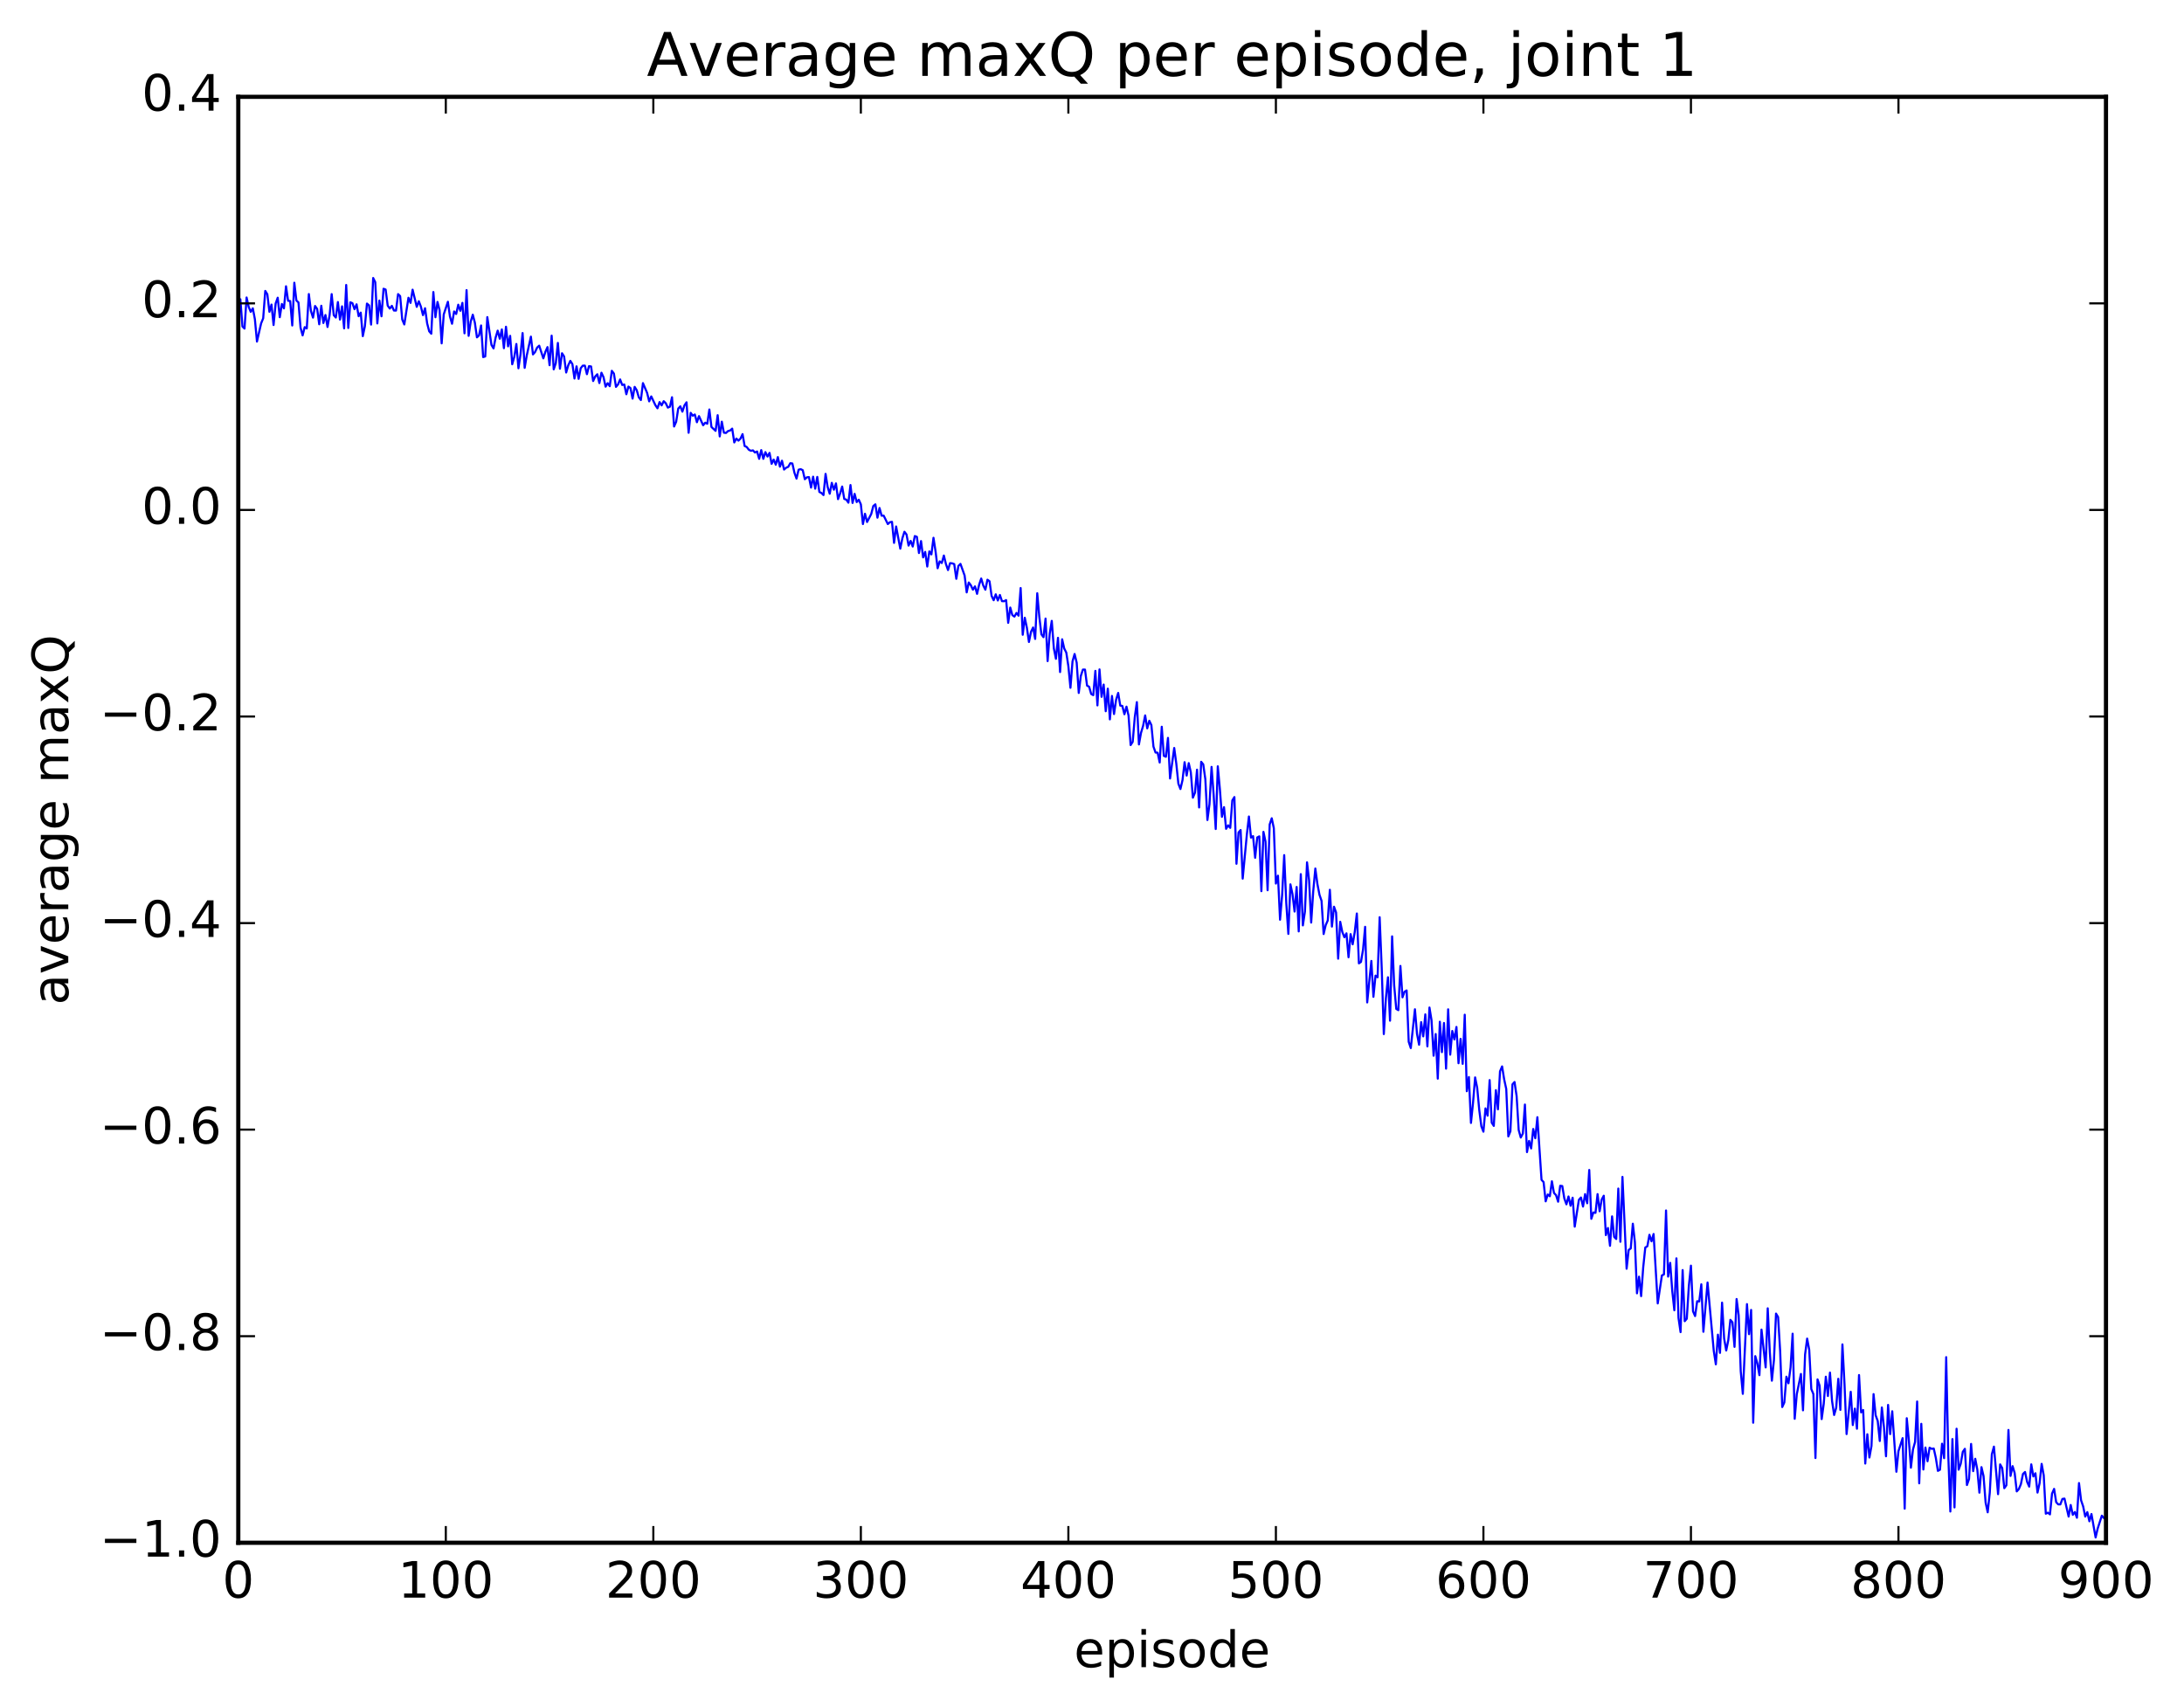 <?xml version="1.0" encoding="utf-8" standalone="no"?>
<!DOCTYPE svg PUBLIC "-//W3C//DTD SVG 1.1//EN"
  "http://www.w3.org/Graphics/SVG/1.1/DTD/svg11.dtd">
<!-- Created with matplotlib (http://matplotlib.org/) -->
<svg height="408pt" version="1.1" viewBox="0 0 522 408" width="522pt" xmlns="http://www.w3.org/2000/svg" xmlns:xlink="http://www.w3.org/1999/xlink">
 <defs>
  <style type="text/css">
*{stroke-linecap:butt;stroke-linejoin:round;stroke-miterlimit:100000;}
  </style>
 </defs>
 <g id="figure_1">
  <g id="patch_1">
   <path d="M 0 408.169 
L 522.006 408.169 
L 522.006 0 
L 0 0 
z
" style="fill:#ffffff;"/>
  </g>
  <g id="axes_1">
   <g id="patch_2">
    <path d="M 56.953 368.742 
L 503.353 368.742 
L 503.353 23.142 
L 56.953 23.142 
z
" style="fill:#ffffff;"/>
   </g>
   <g id="line2d_1">
    <path clip-path="url(#p69015990a1)" d="M 56.953 76.913 
L 57.449 71.531 
L 57.945 78.045 
L 58.441 78.535 
L 58.937 71.1 
L 59.433 73.341 
L 59.929 74.54 
L 60.425 73.691 
L 60.921 76.299 
L 61.417 81.638 
L 62.409 77.293 
L 62.905 76.076 
L 63.401 69.535 
L 63.897 70.338 
L 64.393 74.524 
L 64.889 72.795 
L 65.385 77.684 
L 65.881 72.539 
L 66.377 71.154 
L 66.873 75.814 
L 67.369 72.657 
L 67.865 73.707 
L 68.361 68.423 
L 68.857 71.891 
L 69.353 71.948 
L 69.849 77.794 
L 70.345 67.572 
L 70.841 71.827 
L 71.337 72.284 
L 71.833 78.314 
L 72.329 80.163 
L 72.825 78.185 
L 73.321 78.503 
L 73.817 70.282 
L 74.313 74.31 
L 74.809 75.915 
L 75.305 73.131 
L 75.801 73.824 
L 76.297 77.506 
L 76.793 73.079 
L 77.289 77.201 
L 77.785 75.293 
L 78.281 78.155 
L 78.777 75.349 
L 79.273 70.297 
L 79.769 75.337 
L 80.265 75.894 
L 80.761 72.195 
L 81.257 76.382 
L 81.753 73.215 
L 82.249 78.483 
L 82.745 68.11 
L 83.241 78.393 
L 83.737 72.253 
L 84.233 72.465 
L 84.729 73.906 
L 85.225 72.737 
L 85.721 75.58 
L 86.217 74.719 
L 86.713 80.344 
L 87.209 77.972 
L 87.705 72.557 
L 88.201 72.981 
L 88.697 77.583 
L 89.193 66.443 
L 89.689 67.439 
L 90.185 77.303 
L 90.681 71.835 
L 91.177 75.596 
L 91.673 69.015 
L 92.169 69.207 
L 92.665 73.049 
L 93.161 73.747 
L 93.657 73.099 
L 94.153 74.219 
L 94.649 74.235 
L 95.145 70.295 
L 95.641 70.772 
L 96.137 76.362 
L 96.633 77.551 
L 97.625 71.166 
L 98.121 72.395 
L 98.617 69.237 
L 99.609 73.34 
L 100.105 72.005 
L 100.601 73.296 
L 101.097 75.317 
L 101.593 73.672 
L 102.089 77.272 
L 102.585 79.187 
L 103.081 79.764 
L 103.577 69.799 
L 104.073 75.823 
L 104.569 72.165 
L 105.065 74.158 
L 105.561 82.068 
L 106.057 75.15 
L 107.049 72.125 
L 107.545 75.657 
L 108.041 77.379 
L 108.537 74.443 
L 109.033 75.044 
L 109.529 72.826 
L 110.025 74.28 
L 110.521 72.388 
L 111.017 79.664 
L 111.513 69.337 
L 112.009 80.273 
L 112.505 76.864 
L 113.001 75.219 
L 113.497 77.119 
L 113.993 80.631 
L 114.489 80.179 
L 114.985 77.787 
L 115.481 85.348 
L 115.977 85.193 
L 116.473 75.792 
L 117.465 82.437 
L 117.961 83.276 
L 118.457 80.692 
L 118.953 79.025 
L 119.449 80.959 
L 119.945 78.733 
L 120.441 83.22 
L 120.937 78.096 
L 121.433 82.779 
L 121.929 80.273 
L 122.425 87.066 
L 122.921 85.298 
L 123.417 82.213 
L 123.913 88.023 
L 124.409 84.712 
L 124.905 79.604 
L 125.401 87.92 
L 125.897 85.001 
L 126.889 80.457 
L 127.385 84.708 
L 127.881 84.143 
L 128.377 83.079 
L 128.873 82.617 
L 129.865 85.654 
L 130.361 84.067 
L 130.857 82.957 
L 131.353 87.29 
L 131.849 80.225 
L 132.345 88.277 
L 132.841 86.809 
L 133.337 81.961 
L 133.833 88.135 
L 134.329 84.43 
L 134.825 85.197 
L 135.321 89.034 
L 135.817 87.315 
L 136.313 86.243 
L 136.809 87.027 
L 137.305 90.471 
L 137.801 87.558 
L 138.297 90.549 
L 138.793 88.01 
L 139.289 87.398 
L 139.785 87.381 
L 140.281 89.436 
L 140.777 87.519 
L 141.273 87.585 
L 141.769 91.07 
L 142.265 89.985 
L 142.761 89.452 
L 143.257 91.558 
L 143.753 89.085 
L 144.249 90.141 
L 144.745 92.418 
L 145.241 91.587 
L 145.737 92.307 
L 146.233 88.627 
L 146.729 89.289 
L 147.225 92.471 
L 147.721 91.878 
L 148.217 90.688 
L 148.713 92.014 
L 149.209 91.902 
L 149.705 94.229 
L 150.201 92.399 
L 150.697 92.76 
L 151.193 95.272 
L 151.689 92.469 
L 152.185 93.262 
L 152.681 94.955 
L 153.177 95.614 
L 153.673 91.571 
L 154.665 93.899 
L 155.161 95.928 
L 155.657 94.748 
L 156.649 96.851 
L 157.145 97.587 
L 157.641 96.103 
L 158.137 96.892 
L 158.633 95.892 
L 159.129 96.38 
L 159.625 97.424 
L 160.121 97.204 
L 160.617 94.946 
L 161.113 101.938 
L 161.609 100.82 
L 162.105 97.659 
L 162.601 97.117 
L 163.097 98.39 
L 163.593 96.888 
L 164.089 96.152 
L 164.585 103.439 
L 165.081 98.674 
L 165.577 99.359 
L 166.073 99.068 
L 166.569 100.92 
L 167.065 99.458 
L 168.057 101.638 
L 168.553 101.028 
L 169.049 101.277 
L 169.545 97.873 
L 170.041 102.047 
L 171.033 102.981 
L 171.529 99.233 
L 172.025 104.312 
L 172.521 100.789 
L 173.017 103.42 
L 173.513 103.487 
L 174.009 103.024 
L 174.505 102.902 
L 175.001 102.448 
L 175.497 105.748 
L 175.993 104.824 
L 176.489 105.319 
L 176.985 104.835 
L 177.481 103.761 
L 177.977 106.601 
L 178.473 106.836 
L 178.969 107.485 
L 179.465 107.747 
L 179.961 107.644 
L 180.457 108.155 
L 180.953 107.911 
L 181.449 109.663 
L 181.945 107.58 
L 182.441 109.665 
L 182.937 108.065 
L 183.433 109.122 
L 183.929 108.247 
L 184.425 110.861 
L 184.921 109.852 
L 185.417 111.065 
L 185.913 109.252 
L 186.409 111.54 
L 186.905 110.116 
L 187.401 112.233 
L 187.897 111.794 
L 188.393 111.583 
L 188.889 110.712 
L 189.385 110.78 
L 189.881 112.994 
L 190.377 114.389 
L 190.873 112.263 
L 191.369 112.133 
L 191.865 112.385 
L 192.361 114.54 
L 192.857 114.08 
L 193.353 114.034 
L 193.849 116.542 
L 194.345 113.936 
L 194.841 116.804 
L 195.337 113.989 
L 195.833 117.58 
L 196.329 117.828 
L 196.825 118.331 
L 197.321 113.262 
L 197.817 116.4 
L 198.313 118.006 
L 198.809 115.404 
L 199.305 117.046 
L 199.801 115.536 
L 200.297 119.302 
L 200.793 117.969 
L 201.289 116.29 
L 201.785 119.253 
L 202.281 119.421 
L 202.777 120.148 
L 203.273 115.93 
L 203.769 120.216 
L 204.265 118.039 
L 204.761 120.001 
L 205.257 119.441 
L 205.753 120.542 
L 206.249 125.254 
L 206.745 122.796 
L 207.241 124.764 
L 208.233 122.849 
L 208.729 120.943 
L 209.225 120.54 
L 209.721 123.733 
L 210.217 121.416 
L 210.713 123.258 
L 211.209 123.245 
L 212.201 125.259 
L 212.697 124.815 
L 213.193 124.722 
L 213.689 129.755 
L 214.185 125.838 
L 215.177 131.137 
L 215.673 128.67 
L 216.169 127.097 
L 216.665 127.741 
L 217.161 130.403 
L 217.657 129.282 
L 218.153 130.63 
L 218.649 128.126 
L 219.145 128.311 
L 219.641 132.18 
L 220.137 129.323 
L 220.633 133.22 
L 221.129 131.907 
L 221.625 135.41 
L 222.121 131.791 
L 222.617 132.504 
L 223.113 128.539 
L 223.609 131.794 
L 224.105 135.819 
L 224.601 134.179 
L 225.097 134.569 
L 225.593 132.78 
L 226.089 134.811 
L 226.585 136.252 
L 227.081 134.596 
L 227.577 134.647 
L 228.073 134.828 
L 228.569 138.344 
L 229.065 135.274 
L 229.561 134.776 
L 230.553 137.556 
L 231.049 141.587 
L 231.545 139.223 
L 232.041 139.88 
L 232.537 140.941 
L 233.033 140.156 
L 233.529 141.936 
L 234.025 139.751 
L 234.521 138.27 
L 235.017 139.966 
L 235.513 140.947 
L 236.009 138.562 
L 236.505 138.922 
L 237.001 142.42 
L 237.497 143.462 
L 237.993 142.049 
L 238.489 143.525 
L 238.985 142.207 
L 239.481 143.683 
L 239.977 143.704 
L 240.473 143.425 
L 240.969 148.867 
L 241.465 145.213 
L 241.961 147.016 
L 242.457 147.377 
L 242.953 146.496 
L 243.449 147.155 
L 243.945 140.547 
L 244.441 151.718 
L 244.937 147.655 
L 245.433 150.031 
L 245.929 153.442 
L 246.425 150.999 
L 246.921 149.976 
L 247.417 152.712 
L 247.913 141.792 
L 248.409 147.419 
L 248.905 151.611 
L 249.401 152.286 
L 249.897 147.853 
L 250.393 158.012 
L 250.889 151.477 
L 251.385 148.395 
L 251.881 154.976 
L 252.377 157.464 
L 252.873 152.445 
L 253.369 160.632 
L 253.865 152.797 
L 254.361 155 
L 254.857 155.984 
L 255.353 159.233 
L 255.849 164.392 
L 256.345 158.062 
L 256.841 156.311 
L 257.337 158.375 
L 257.833 165.624 
L 258.329 161.557 
L 258.825 160.041 
L 259.321 160.041 
L 259.817 163.868 
L 260.313 164.14 
L 260.809 165.881 
L 261.305 166.15 
L 261.801 160.352 
L 262.297 168.6 
L 262.793 159.996 
L 263.289 166.558 
L 263.785 163.618 
L 264.281 169.99 
L 264.777 164.597 
L 265.273 171.938 
L 265.769 166.34 
L 266.265 170.667 
L 266.761 167.245 
L 267.257 165.617 
L 267.753 168.647 
L 268.249 168.728 
L 268.745 170.712 
L 269.241 168.902 
L 269.737 171.046 
L 270.233 178.08 
L 270.729 177.311 
L 271.225 171.42 
L 271.721 167.817 
L 272.217 177.925 
L 272.713 175.16 
L 273.209 173.507 
L 273.705 170.997 
L 274.201 174.083 
L 274.697 172.272 
L 275.193 173.309 
L 275.689 178.449 
L 276.185 179.864 
L 276.681 179.902 
L 277.177 182.252 
L 277.673 173.702 
L 278.169 180.66 
L 278.665 180.878 
L 279.161 176.365 
L 279.657 186.07 
L 280.649 178.777 
L 281.145 182.488 
L 281.641 187.293 
L 282.137 188.588 
L 282.633 186.459 
L 283.129 182.169 
L 283.625 185.368 
L 284.121 182.395 
L 284.617 184.578 
L 285.113 190.654 
L 285.609 189.461 
L 286.105 183.963 
L 286.601 192.996 
L 287.097 182.079 
L 287.593 182.706 
L 288.089 186.241 
L 288.585 195.997 
L 289.081 192.209 
L 289.577 183.297 
L 290.073 189.95 
L 290.569 198.144 
L 291.065 183.158 
L 291.561 188.568 
L 292.057 195.226 
L 292.553 192.919 
L 293.049 198.099 
L 293.545 197.266 
L 294.041 197.87 
L 294.537 191.307 
L 295.033 190.508 
L 295.529 206.451 
L 296.025 198.977 
L 296.521 198.389 
L 297.017 210.002 
L 298.009 199.473 
L 298.505 195.153 
L 299.001 200.197 
L 299.497 199.845 
L 299.993 205.025 
L 300.489 200.167 
L 300.985 199.901 
L 301.481 212.997 
L 301.977 198.822 
L 302.473 201.167 
L 302.969 212.782 
L 303.465 197.063 
L 303.961 195.576 
L 304.457 197.935 
L 304.953 211.187 
L 305.449 209.301 
L 305.945 219.822 
L 306.441 213.986 
L 306.937 204.383 
L 307.433 215.835 
L 307.929 223.217 
L 308.425 211.369 
L 308.921 213.727 
L 309.417 217.872 
L 309.913 211.993 
L 310.409 222.617 
L 310.905 208.93 
L 311.401 221.184 
L 311.897 217.844 
L 312.393 206.112 
L 312.889 210.422 
L 313.385 220.506 
L 313.881 212.958 
L 314.377 207.59 
L 314.873 211.289 
L 315.369 213.857 
L 315.865 215.312 
L 316.361 223.247 
L 316.857 221.119 
L 317.353 219.98 
L 317.849 212.669 
L 318.345 221.466 
L 318.841 216.716 
L 319.337 218.097 
L 319.833 229.137 
L 320.329 220.324 
L 320.825 222.748 
L 321.321 224.017 
L 321.817 223.078 
L 322.313 228.797 
L 322.809 223.268 
L 323.305 225.704 
L 323.801 222.744 
L 324.297 218.338 
L 324.793 230.255 
L 325.289 229.917 
L 325.785 226.955 
L 326.281 221.52 
L 326.777 239.595 
L 327.769 229.674 
L 328.265 238.254 
L 328.761 233.191 
L 329.257 233.584 
L 329.753 219.23 
L 330.249 231.483 
L 330.745 247.16 
L 331.241 238.637 
L 331.737 233.578 
L 332.233 243.962 
L 332.729 223.804 
L 333.225 235.53 
L 333.721 241.135 
L 334.217 241.444 
L 334.713 230.872 
L 335.209 238.378 
L 335.705 237.041 
L 336.201 236.728 
L 336.697 249.008 
L 337.193 250.506 
L 338.185 241.229 
L 338.681 247.11 
L 339.177 249.7 
L 339.673 244.306 
L 340.169 247.708 
L 340.665 242.448 
L 341.161 250.096 
L 341.657 240.809 
L 342.153 243.868 
L 342.649 252.332 
L 343.145 247.148 
L 343.641 257.81 
L 344.137 244.212 
L 344.633 251.471 
L 345.129 244.508 
L 345.625 255.423 
L 346.121 241.241 
L 346.617 252.08 
L 347.113 246.414 
L 347.609 248.436 
L 348.105 245.454 
L 348.601 254.127 
L 349.097 248.305 
L 349.593 254.272 
L 350.089 242.53 
L 350.585 260.819 
L 351.081 257.425 
L 351.577 268.396 
L 352.073 263.56 
L 352.569 257.516 
L 353.065 260.007 
L 353.561 265.324 
L 354.057 269.202 
L 354.553 270.489 
L 355.049 264.918 
L 355.545 266.658 
L 356.041 258.155 
L 356.537 268.324 
L 357.033 269.103 
L 357.529 260.562 
L 358.025 265.143 
L 358.521 256.061 
L 359.017 254.887 
L 359.513 257.988 
L 360.009 260.274 
L 360.505 271.619 
L 361.001 270.389 
L 361.497 259.172 
L 361.993 258.613 
L 362.489 261.968 
L 362.985 270.101 
L 363.481 271.883 
L 363.977 270.926 
L 364.473 264 
L 364.969 275.37 
L 365.465 272.691 
L 365.961 274.493 
L 366.457 269.841 
L 366.953 272.05 
L 367.449 267.023 
L 368.441 281.997 
L 368.937 282.541 
L 369.433 287.135 
L 369.929 285.499 
L 370.425 285.915 
L 370.921 282.342 
L 371.417 285.128 
L 371.913 285.664 
L 372.409 287.225 
L 372.905 283.417 
L 373.401 283.483 
L 373.897 286.461 
L 374.393 287.848 
L 374.889 285.972 
L 375.385 288.188 
L 375.881 286.27 
L 376.377 293.186 
L 377.369 286.779 
L 377.865 286.221 
L 378.361 288.385 
L 378.857 285.405 
L 379.353 287.593 
L 379.849 279.637 
L 380.345 291.31 
L 380.841 289.791 
L 381.337 289.883 
L 381.833 285.41 
L 382.329 289.505 
L 382.825 286.691 
L 383.321 285.793 
L 383.817 295.205 
L 384.313 293.499 
L 384.809 297.762 
L 385.305 290.728 
L 385.801 295.634 
L 386.297 296.14 
L 386.793 284.08 
L 387.289 296.803 
L 387.785 281.289 
L 388.777 303.245 
L 389.273 298.76 
L 389.769 298.386 
L 390.265 292.482 
L 390.761 296.928 
L 391.257 309.117 
L 391.753 305.143 
L 392.249 309.795 
L 392.745 302.929 
L 393.241 298.175 
L 393.737 297.867 
L 394.233 295.135 
L 394.729 296.692 
L 395.225 294.943 
L 396.217 311.531 
L 397.209 304.846 
L 397.705 304.597 
L 398.201 289.317 
L 398.697 305.125 
L 399.193 301.84 
L 399.689 308.576 
L 400.185 313.175 
L 400.681 300.76 
L 401.177 314.989 
L 401.673 318.397 
L 402.169 303.562 
L 402.665 315.78 
L 403.161 315.19 
L 403.657 307.331 
L 404.153 302.506 
L 404.649 313.414 
L 405.145 314.558 
L 405.641 311.005 
L 406.137 311.073 
L 406.633 306.966 
L 407.129 318.313 
L 408.121 306.54 
L 409.609 322.874 
L 410.105 326.091 
L 410.601 319.003 
L 411.097 323.357 
L 411.593 311.346 
L 412.089 319.931 
L 412.585 322.784 
L 413.081 320.328 
L 413.577 315.459 
L 414.073 316.052 
L 414.569 321.918 
L 415.065 310.484 
L 415.561 314.37 
L 416.057 327.754 
L 416.553 333.147 
L 417.545 311.7 
L 418.041 318.884 
L 418.537 313.091 
L 419.033 340.048 
L 419.529 324.133 
L 420.025 325.872 
L 420.521 328.686 
L 421.017 317.79 
L 422.009 326.831 
L 422.505 312.704 
L 423.001 323.094 
L 423.497 330.005 
L 423.993 325.086 
L 424.489 313.964 
L 424.985 314.802 
L 425.481 323.025 
L 425.977 336.301 
L 426.473 335.203 
L 426.969 329.045 
L 427.465 330.62 
L 427.961 326.835 
L 428.457 318.769 
L 428.953 339.107 
L 429.449 333.238 
L 430.441 328.394 
L 430.937 337.084 
L 431.433 323.752 
L 431.929 319.943 
L 432.425 322.622 
L 432.921 332.001 
L 433.417 333.196 
L 433.913 348.486 
L 434.409 329.692 
L 434.905 331.205 
L 435.401 339.184 
L 435.897 335.49 
L 436.393 329.048 
L 436.889 333.664 
L 437.385 328.069 
L 437.881 334.861 
L 438.377 338.199 
L 438.873 336.465 
L 439.369 329.552 
L 439.865 336.984 
L 440.361 321.332 
L 440.857 330.816 
L 441.353 342.762 
L 442.345 332.653 
L 442.841 340.604 
L 443.337 336.68 
L 443.833 341.484 
L 444.329 328.653 
L 444.825 337.574 
L 445.321 337.014 
L 445.817 349.807 
L 446.313 342.805 
L 446.809 348.365 
L 447.305 345.598 
L 447.801 333.209 
L 448.297 338.271 
L 448.793 339.619 
L 449.289 344.419 
L 449.785 336.404 
L 450.281 341.08 
L 450.777 348.066 
L 451.273 335.79 
L 451.769 342.77 
L 452.265 337.312 
L 453.257 351.769 
L 453.753 346.839 
L 454.745 343.74 
L 455.241 360.585 
L 455.737 338.972 
L 456.233 344.167 
L 456.729 350.798 
L 457.225 346.441 
L 457.721 344.651 
L 458.217 334.977 
L 458.713 354.532 
L 459.209 340.312 
L 459.705 351.229 
L 460.201 345.982 
L 460.697 349.258 
L 461.193 346.017 
L 461.689 346.295 
L 462.185 346.216 
L 462.681 348.442 
L 463.177 351.558 
L 463.673 351.287 
L 464.169 345.068 
L 464.665 348.522 
L 465.161 324.379 
L 465.657 347.706 
L 466.153 361.273 
L 466.649 343.955 
L 467.145 360.293 
L 467.641 341.486 
L 468.137 351.276 
L 468.633 349.862 
L 469.129 347.006 
L 469.625 346.286 
L 470.121 354.941 
L 470.617 353.516 
L 471.113 345.118 
L 471.609 351.618 
L 472.105 348.665 
L 472.601 351.256 
L 473.097 356.767 
L 473.593 350.664 
L 474.089 352.803 
L 474.585 359.143 
L 475.081 361.46 
L 475.577 356.777 
L 476.073 347.6 
L 476.569 345.761 
L 477.561 357.126 
L 478.057 350.009 
L 478.553 350.883 
L 479.049 355.697 
L 479.545 355.008 
L 480.041 341.777 
L 480.537 352.765 
L 481.033 350.429 
L 481.529 352.065 
L 482.025 356.461 
L 482.521 355.916 
L 483.017 354.724 
L 483.513 352.294 
L 484.009 351.821 
L 484.505 354.188 
L 485.001 355.32 
L 485.497 349.999 
L 485.993 352.887 
L 486.489 352.127 
L 486.985 356.748 
L 487.481 354.529 
L 487.977 349.882 
L 488.473 352.623 
L 488.969 361.795 
L 489.465 361.55 
L 489.961 361.958 
L 490.457 356.998 
L 490.953 355.863 
L 491.449 359.043 
L 491.945 359.569 
L 492.441 359.574 
L 492.937 358.267 
L 493.433 358.181 
L 494.425 362.475 
L 494.921 359.713 
L 495.417 362.066 
L 495.913 361.395 
L 496.409 362.762 
L 496.905 354.47 
L 497.401 358.594 
L 497.897 360.049 
L 498.393 362.475 
L 498.889 361.415 
L 499.385 363.605 
L 499.881 361.873 
L 500.873 367.473 
L 501.369 365.345 
L 502.361 362.26 
L 502.857 362.826 
L 502.857 362.826 
" style="fill:none;stroke:#0000ff;stroke-linecap:square;stroke-width:0.5;"/>
   </g>
   <g id="patch_3">
    <path d="M 56.953 368.742 
L 56.953 23.142 
" style="fill:none;stroke:#000000;stroke-linecap:square;stroke-linejoin:miter;"/>
   </g>
   <g id="patch_4">
    <path d="M 56.953 368.742 
L 503.353 368.742 
" style="fill:none;stroke:#000000;stroke-linecap:square;stroke-linejoin:miter;"/>
   </g>
   <g id="patch_5">
    <path d="M 503.353 368.742 
L 503.353 23.142 
" style="fill:none;stroke:#000000;stroke-linecap:square;stroke-linejoin:miter;"/>
   </g>
   <g id="patch_6">
    <path d="M 56.953 23.142 
L 503.353 23.142 
" style="fill:none;stroke:#000000;stroke-linecap:square;stroke-linejoin:miter;"/>
   </g>
   <g id="matplotlib.axis_1">
    <g id="xtick_1">
     <g id="line2d_2">
      <defs>
       <path d="M 0 0 
L 0 -4 
" id="m9454d6c7f5" style="stroke:#000000;stroke-width:0.5;"/>
      </defs>
      <g>
       <use style="stroke:#000000;stroke-width:0.5;" x="56.953" xlink:href="#m9454d6c7f5" y="368.742"/>
      </g>
     </g>
     <g id="line2d_3">
      <defs>
       <path d="M 0 0 
L 0 4 
" id="m97a9806f60" style="stroke:#000000;stroke-width:0.5;"/>
      </defs>
      <g>
       <use style="stroke:#000000;stroke-width:0.5;" x="56.953" xlink:href="#m97a9806f60" y="23.142"/>
      </g>
     </g>
     <g id="text_1">
      <!-- 0 -->
      <defs>
       <path d="M 31.781 66.406 
Q 24.172 66.406 20.328 58.906 
Q 16.5 51.422 16.5 36.375 
Q 16.5 21.391 20.328 13.891 
Q 24.172 6.391 31.781 6.391 
Q 39.453 6.391 43.281 13.891 
Q 47.125 21.391 47.125 36.375 
Q 47.125 51.422 43.281 58.906 
Q 39.453 66.406 31.781 66.406 
M 31.781 74.219 
Q 44.047 74.219 50.516 64.516 
Q 56.984 54.828 56.984 36.375 
Q 56.984 17.969 50.516 8.266 
Q 44.047 -1.422 31.781 -1.422 
Q 19.531 -1.422 13.062 8.266 
Q 6.594 17.969 6.594 36.375 
Q 6.594 54.828 13.062 64.516 
Q 19.531 74.219 31.781 74.219 
" id="BitstreamVeraSans-Roman-30"/>
      </defs>
      <g transform="translate(53.136 381.86)scale(0.12 -0.12)">
       <use xlink:href="#BitstreamVeraSans-Roman-30"/>
      </g>
     </g>
    </g>
    <g id="xtick_2">
     <g id="line2d_4">
      <g>
       <use style="stroke:#000000;stroke-width:0.5;" x="106.553" xlink:href="#m9454d6c7f5" y="368.742"/>
      </g>
     </g>
     <g id="line2d_5">
      <g>
       <use style="stroke:#000000;stroke-width:0.5;" x="106.553" xlink:href="#m97a9806f60" y="23.142"/>
      </g>
     </g>
     <g id="text_2">
      <!-- 100 -->
      <defs>
       <path d="M 12.406 8.297 
L 28.516 8.297 
L 28.516 63.922 
L 10.984 60.406 
L 10.984 69.391 
L 28.422 72.906 
L 38.281 72.906 
L 38.281 8.297 
L 54.391 8.297 
L 54.391 0 
L 12.406 0 
z
" id="BitstreamVeraSans-Roman-31"/>
      </defs>
      <g transform="translate(95.101 381.86)scale(0.12 -0.12)">
       <use xlink:href="#BitstreamVeraSans-Roman-31"/>
       <use x="63.623" xlink:href="#BitstreamVeraSans-Roman-30"/>
       <use x="127.246" xlink:href="#BitstreamVeraSans-Roman-30"/>
      </g>
     </g>
    </g>
    <g id="xtick_3">
     <g id="line2d_6">
      <g>
       <use style="stroke:#000000;stroke-width:0.5;" x="156.153" xlink:href="#m9454d6c7f5" y="368.742"/>
      </g>
     </g>
     <g id="line2d_7">
      <g>
       <use style="stroke:#000000;stroke-width:0.5;" x="156.153" xlink:href="#m97a9806f60" y="23.142"/>
      </g>
     </g>
     <g id="text_3">
      <!-- 200 -->
      <defs>
       <path d="M 19.188 8.297 
L 53.609 8.297 
L 53.609 0 
L 7.328 0 
L 7.328 8.297 
Q 12.938 14.109 22.625 23.891 
Q 32.328 33.688 34.812 36.531 
Q 39.547 41.844 41.422 45.531 
Q 43.312 49.219 43.312 52.781 
Q 43.312 58.594 39.234 62.25 
Q 35.156 65.922 28.609 65.922 
Q 23.969 65.922 18.812 64.312 
Q 13.672 62.703 7.812 59.422 
L 7.812 69.391 
Q 13.766 71.781 18.938 73 
Q 24.125 74.219 28.422 74.219 
Q 39.75 74.219 46.484 68.547 
Q 53.219 62.891 53.219 53.422 
Q 53.219 48.922 51.531 44.891 
Q 49.859 40.875 45.406 35.406 
Q 44.188 33.984 37.641 27.219 
Q 31.109 20.453 19.188 8.297 
" id="BitstreamVeraSans-Roman-32"/>
      </defs>
      <g transform="translate(144.701 381.86)scale(0.12 -0.12)">
       <use xlink:href="#BitstreamVeraSans-Roman-32"/>
       <use x="63.623" xlink:href="#BitstreamVeraSans-Roman-30"/>
       <use x="127.246" xlink:href="#BitstreamVeraSans-Roman-30"/>
      </g>
     </g>
    </g>
    <g id="xtick_4">
     <g id="line2d_8">
      <g>
       <use style="stroke:#000000;stroke-width:0.5;" x="205.753" xlink:href="#m9454d6c7f5" y="368.742"/>
      </g>
     </g>
     <g id="line2d_9">
      <g>
       <use style="stroke:#000000;stroke-width:0.5;" x="205.753" xlink:href="#m97a9806f60" y="23.142"/>
      </g>
     </g>
     <g id="text_4">
      <!-- 300 -->
      <defs>
       <path d="M 40.578 39.312 
Q 47.656 37.797 51.625 33 
Q 55.609 28.219 55.609 21.188 
Q 55.609 10.406 48.188 4.484 
Q 40.766 -1.422 27.094 -1.422 
Q 22.516 -1.422 17.656 -0.516 
Q 12.797 0.391 7.625 2.203 
L 7.625 11.719 
Q 11.719 9.328 16.594 8.109 
Q 21.484 6.891 26.812 6.891 
Q 36.078 6.891 40.938 10.547 
Q 45.797 14.203 45.797 21.188 
Q 45.797 27.641 41.281 31.266 
Q 36.766 34.906 28.719 34.906 
L 20.219 34.906 
L 20.219 43.016 
L 29.109 43.016 
Q 36.375 43.016 40.234 45.922 
Q 44.094 48.828 44.094 54.297 
Q 44.094 59.906 40.109 62.906 
Q 36.141 65.922 28.719 65.922 
Q 24.656 65.922 20.016 65.031 
Q 15.375 64.156 9.812 62.312 
L 9.812 71.094 
Q 15.438 72.656 20.344 73.438 
Q 25.25 74.219 29.594 74.219 
Q 40.828 74.219 47.359 69.109 
Q 53.906 64.016 53.906 55.328 
Q 53.906 49.266 50.438 45.094 
Q 46.969 40.922 40.578 39.312 
" id="BitstreamVeraSans-Roman-33"/>
      </defs>
      <g transform="translate(194.301 381.86)scale(0.12 -0.12)">
       <use xlink:href="#BitstreamVeraSans-Roman-33"/>
       <use x="63.623" xlink:href="#BitstreamVeraSans-Roman-30"/>
       <use x="127.246" xlink:href="#BitstreamVeraSans-Roman-30"/>
      </g>
     </g>
    </g>
    <g id="xtick_5">
     <g id="line2d_10">
      <g>
       <use style="stroke:#000000;stroke-width:0.5;" x="255.353" xlink:href="#m9454d6c7f5" y="368.742"/>
      </g>
     </g>
     <g id="line2d_11">
      <g>
       <use style="stroke:#000000;stroke-width:0.5;" x="255.353" xlink:href="#m97a9806f60" y="23.142"/>
      </g>
     </g>
     <g id="text_5">
      <!-- 400 -->
      <defs>
       <path d="M 37.797 64.312 
L 12.891 25.391 
L 37.797 25.391 
z
M 35.203 72.906 
L 47.609 72.906 
L 47.609 25.391 
L 58.016 25.391 
L 58.016 17.188 
L 47.609 17.188 
L 47.609 0 
L 37.797 0 
L 37.797 17.188 
L 4.891 17.188 
L 4.891 26.703 
z
" id="BitstreamVeraSans-Roman-34"/>
      </defs>
      <g transform="translate(243.901 381.86)scale(0.12 -0.12)">
       <use xlink:href="#BitstreamVeraSans-Roman-34"/>
       <use x="63.623" xlink:href="#BitstreamVeraSans-Roman-30"/>
       <use x="127.246" xlink:href="#BitstreamVeraSans-Roman-30"/>
      </g>
     </g>
    </g>
    <g id="xtick_6">
     <g id="line2d_12">
      <g>
       <use style="stroke:#000000;stroke-width:0.5;" x="304.953" xlink:href="#m9454d6c7f5" y="368.742"/>
      </g>
     </g>
     <g id="line2d_13">
      <g>
       <use style="stroke:#000000;stroke-width:0.5;" x="304.953" xlink:href="#m97a9806f60" y="23.142"/>
      </g>
     </g>
     <g id="text_6">
      <!-- 500 -->
      <defs>
       <path d="M 10.797 72.906 
L 49.516 72.906 
L 49.516 64.594 
L 19.828 64.594 
L 19.828 46.734 
Q 21.969 47.469 24.109 47.828 
Q 26.266 48.188 28.422 48.188 
Q 40.625 48.188 47.75 41.5 
Q 54.891 34.812 54.891 23.391 
Q 54.891 11.625 47.562 5.094 
Q 40.234 -1.422 26.906 -1.422 
Q 22.312 -1.422 17.547 -0.641 
Q 12.797 0.141 7.719 1.703 
L 7.719 11.625 
Q 12.109 9.234 16.797 8.062 
Q 21.484 6.891 26.703 6.891 
Q 35.156 6.891 40.078 11.328 
Q 45.016 15.766 45.016 23.391 
Q 45.016 31 40.078 35.438 
Q 35.156 39.891 26.703 39.891 
Q 22.75 39.891 18.812 39.016 
Q 14.891 38.141 10.797 36.281 
z
" id="BitstreamVeraSans-Roman-35"/>
      </defs>
      <g transform="translate(293.501 381.86)scale(0.12 -0.12)">
       <use xlink:href="#BitstreamVeraSans-Roman-35"/>
       <use x="63.623" xlink:href="#BitstreamVeraSans-Roman-30"/>
       <use x="127.246" xlink:href="#BitstreamVeraSans-Roman-30"/>
      </g>
     </g>
    </g>
    <g id="xtick_7">
     <g id="line2d_14">
      <g>
       <use style="stroke:#000000;stroke-width:0.5;" x="354.553" xlink:href="#m9454d6c7f5" y="368.742"/>
      </g>
     </g>
     <g id="line2d_15">
      <g>
       <use style="stroke:#000000;stroke-width:0.5;" x="354.553" xlink:href="#m97a9806f60" y="23.142"/>
      </g>
     </g>
     <g id="text_7">
      <!-- 600 -->
      <defs>
       <path d="M 33.016 40.375 
Q 26.375 40.375 22.484 35.828 
Q 18.609 31.297 18.609 23.391 
Q 18.609 15.531 22.484 10.953 
Q 26.375 6.391 33.016 6.391 
Q 39.656 6.391 43.531 10.953 
Q 47.406 15.531 47.406 23.391 
Q 47.406 31.297 43.531 35.828 
Q 39.656 40.375 33.016 40.375 
M 52.594 71.297 
L 52.594 62.312 
Q 48.875 64.062 45.094 64.984 
Q 41.312 65.922 37.594 65.922 
Q 27.828 65.922 22.672 59.328 
Q 17.531 52.734 16.797 39.406 
Q 19.672 43.656 24.016 45.922 
Q 28.375 48.188 33.594 48.188 
Q 44.578 48.188 50.953 41.516 
Q 57.328 34.859 57.328 23.391 
Q 57.328 12.156 50.688 5.359 
Q 44.047 -1.422 33.016 -1.422 
Q 20.359 -1.422 13.672 8.266 
Q 6.984 17.969 6.984 36.375 
Q 6.984 53.656 15.188 63.938 
Q 23.391 74.219 37.203 74.219 
Q 40.922 74.219 44.703 73.484 
Q 48.484 72.75 52.594 71.297 
" id="BitstreamVeraSans-Roman-36"/>
      </defs>
      <g transform="translate(343.101 381.86)scale(0.12 -0.12)">
       <use xlink:href="#BitstreamVeraSans-Roman-36"/>
       <use x="63.623" xlink:href="#BitstreamVeraSans-Roman-30"/>
       <use x="127.246" xlink:href="#BitstreamVeraSans-Roman-30"/>
      </g>
     </g>
    </g>
    <g id="xtick_8">
     <g id="line2d_16">
      <g>
       <use style="stroke:#000000;stroke-width:0.5;" x="404.153" xlink:href="#m9454d6c7f5" y="368.742"/>
      </g>
     </g>
     <g id="line2d_17">
      <g>
       <use style="stroke:#000000;stroke-width:0.5;" x="404.153" xlink:href="#m97a9806f60" y="23.142"/>
      </g>
     </g>
     <g id="text_8">
      <!-- 700 -->
      <defs>
       <path d="M 8.203 72.906 
L 55.078 72.906 
L 55.078 68.703 
L 28.609 0 
L 18.312 0 
L 43.219 64.594 
L 8.203 64.594 
z
" id="BitstreamVeraSans-Roman-37"/>
      </defs>
      <g transform="translate(392.701 381.86)scale(0.12 -0.12)">
       <use xlink:href="#BitstreamVeraSans-Roman-37"/>
       <use x="63.623" xlink:href="#BitstreamVeraSans-Roman-30"/>
       <use x="127.246" xlink:href="#BitstreamVeraSans-Roman-30"/>
      </g>
     </g>
    </g>
    <g id="xtick_9">
     <g id="line2d_18">
      <g>
       <use style="stroke:#000000;stroke-width:0.5;" x="453.753" xlink:href="#m9454d6c7f5" y="368.742"/>
      </g>
     </g>
     <g id="line2d_19">
      <g>
       <use style="stroke:#000000;stroke-width:0.5;" x="453.753" xlink:href="#m97a9806f60" y="23.142"/>
      </g>
     </g>
     <g id="text_9">
      <!-- 800 -->
      <defs>
       <path d="M 31.781 34.625 
Q 24.75 34.625 20.719 30.859 
Q 16.703 27.094 16.703 20.516 
Q 16.703 13.922 20.719 10.156 
Q 24.75 6.391 31.781 6.391 
Q 38.812 6.391 42.859 10.172 
Q 46.922 13.969 46.922 20.516 
Q 46.922 27.094 42.891 30.859 
Q 38.875 34.625 31.781 34.625 
M 21.922 38.812 
Q 15.578 40.375 12.031 44.719 
Q 8.5 49.078 8.5 55.328 
Q 8.5 64.062 14.719 69.141 
Q 20.953 74.219 31.781 74.219 
Q 42.672 74.219 48.875 69.141 
Q 55.078 64.062 55.078 55.328 
Q 55.078 49.078 51.531 44.719 
Q 48 40.375 41.703 38.812 
Q 48.828 37.156 52.797 32.312 
Q 56.781 27.484 56.781 20.516 
Q 56.781 9.906 50.312 4.234 
Q 43.844 -1.422 31.781 -1.422 
Q 19.734 -1.422 13.25 4.234 
Q 6.781 9.906 6.781 20.516 
Q 6.781 27.484 10.781 32.312 
Q 14.797 37.156 21.922 38.812 
M 18.312 54.391 
Q 18.312 48.734 21.844 45.562 
Q 25.391 42.391 31.781 42.391 
Q 38.141 42.391 41.719 45.562 
Q 45.312 48.734 45.312 54.391 
Q 45.312 60.062 41.719 63.234 
Q 38.141 66.406 31.781 66.406 
Q 25.391 66.406 21.844 63.234 
Q 18.312 60.062 18.312 54.391 
" id="BitstreamVeraSans-Roman-38"/>
      </defs>
      <g transform="translate(442.301 381.86)scale(0.12 -0.12)">
       <use xlink:href="#BitstreamVeraSans-Roman-38"/>
       <use x="63.623" xlink:href="#BitstreamVeraSans-Roman-30"/>
       <use x="127.246" xlink:href="#BitstreamVeraSans-Roman-30"/>
      </g>
     </g>
    </g>
    <g id="xtick_10">
     <g id="line2d_20">
      <g>
       <use style="stroke:#000000;stroke-width:0.5;" x="503.353" xlink:href="#m9454d6c7f5" y="368.742"/>
      </g>
     </g>
     <g id="line2d_21">
      <g>
       <use style="stroke:#000000;stroke-width:0.5;" x="503.353" xlink:href="#m97a9806f60" y="23.142"/>
      </g>
     </g>
     <g id="text_10">
      <!-- 900 -->
      <defs>
       <path d="M 10.984 1.516 
L 10.984 10.5 
Q 14.703 8.734 18.5 7.812 
Q 22.312 6.891 25.984 6.891 
Q 35.75 6.891 40.891 13.453 
Q 46.047 20.016 46.781 33.406 
Q 43.953 29.203 39.594 26.953 
Q 35.25 24.703 29.984 24.703 
Q 19.047 24.703 12.672 31.312 
Q 6.297 37.938 6.297 49.422 
Q 6.297 60.641 12.938 67.422 
Q 19.578 74.219 30.609 74.219 
Q 43.266 74.219 49.922 64.516 
Q 56.594 54.828 56.594 36.375 
Q 56.594 19.141 48.406 8.859 
Q 40.234 -1.422 26.422 -1.422 
Q 22.703 -1.422 18.891 -0.688 
Q 15.094 0.047 10.984 1.516 
M 30.609 32.422 
Q 37.25 32.422 41.125 36.953 
Q 45.016 41.5 45.016 49.422 
Q 45.016 57.281 41.125 61.844 
Q 37.25 66.406 30.609 66.406 
Q 23.969 66.406 20.094 61.844 
Q 16.219 57.281 16.219 49.422 
Q 16.219 41.5 20.094 36.953 
Q 23.969 32.422 30.609 32.422 
" id="BitstreamVeraSans-Roman-39"/>
      </defs>
      <g transform="translate(491.901 381.86)scale(0.12 -0.12)">
       <use xlink:href="#BitstreamVeraSans-Roman-39"/>
       <use x="63.623" xlink:href="#BitstreamVeraSans-Roman-30"/>
       <use x="127.246" xlink:href="#BitstreamVeraSans-Roman-30"/>
      </g>
     </g>
    </g>
    <g id="text_11">
     <!-- episode -->
     <defs>
      <path d="M 44.281 53.078 
L 44.281 44.578 
Q 40.484 46.531 36.375 47.5 
Q 32.281 48.484 27.875 48.484 
Q 21.188 48.484 17.844 46.438 
Q 14.5 44.391 14.5 40.281 
Q 14.5 37.156 16.891 35.375 
Q 19.281 33.594 26.516 31.984 
L 29.594 31.297 
Q 39.156 29.25 43.188 25.516 
Q 47.219 21.781 47.219 15.094 
Q 47.219 7.469 41.188 3.016 
Q 35.156 -1.422 24.609 -1.422 
Q 20.219 -1.422 15.453 -0.562 
Q 10.688 0.297 5.422 2 
L 5.422 11.281 
Q 10.406 8.688 15.234 7.391 
Q 20.062 6.109 24.812 6.109 
Q 31.156 6.109 34.562 8.281 
Q 37.984 10.453 37.984 14.406 
Q 37.984 18.062 35.516 20.016 
Q 33.062 21.969 24.703 23.781 
L 21.578 24.516 
Q 13.234 26.266 9.516 29.906 
Q 5.812 33.547 5.812 39.891 
Q 5.812 47.609 11.281 51.797 
Q 16.75 56 26.812 56 
Q 31.781 56 36.172 55.266 
Q 40.578 54.547 44.281 53.078 
" id="BitstreamVeraSans-Roman-73"/>
      <path d="M 30.609 48.391 
Q 23.391 48.391 19.188 42.75 
Q 14.984 37.109 14.984 27.297 
Q 14.984 17.484 19.156 11.844 
Q 23.344 6.203 30.609 6.203 
Q 37.797 6.203 41.984 11.859 
Q 46.188 17.531 46.188 27.297 
Q 46.188 37.016 41.984 42.703 
Q 37.797 48.391 30.609 48.391 
M 30.609 56 
Q 42.328 56 49.016 48.375 
Q 55.719 40.766 55.719 27.297 
Q 55.719 13.875 49.016 6.219 
Q 42.328 -1.422 30.609 -1.422 
Q 18.844 -1.422 12.172 6.219 
Q 5.516 13.875 5.516 27.297 
Q 5.516 40.766 12.172 48.375 
Q 18.844 56 30.609 56 
" id="BitstreamVeraSans-Roman-6f"/>
      <path d="M 9.422 54.688 
L 18.406 54.688 
L 18.406 0 
L 9.422 0 
z
M 9.422 75.984 
L 18.406 75.984 
L 18.406 64.594 
L 9.422 64.594 
z
" id="BitstreamVeraSans-Roman-69"/>
      <path d="M 18.109 8.203 
L 18.109 -20.797 
L 9.078 -20.797 
L 9.078 54.688 
L 18.109 54.688 
L 18.109 46.391 
Q 20.953 51.266 25.266 53.625 
Q 29.594 56 35.594 56 
Q 45.562 56 51.781 48.094 
Q 58.016 40.188 58.016 27.297 
Q 58.016 14.406 51.781 6.484 
Q 45.562 -1.422 35.594 -1.422 
Q 29.594 -1.422 25.266 0.953 
Q 20.953 3.328 18.109 8.203 
M 48.688 27.297 
Q 48.688 37.203 44.609 42.844 
Q 40.531 48.484 33.406 48.484 
Q 26.266 48.484 22.188 42.844 
Q 18.109 37.203 18.109 27.297 
Q 18.109 17.391 22.188 11.75 
Q 26.266 6.109 33.406 6.109 
Q 40.531 6.109 44.609 11.75 
Q 48.688 17.391 48.688 27.297 
" id="BitstreamVeraSans-Roman-70"/>
      <path d="M 45.406 46.391 
L 45.406 75.984 
L 54.391 75.984 
L 54.391 0 
L 45.406 0 
L 45.406 8.203 
Q 42.578 3.328 38.25 0.953 
Q 33.938 -1.422 27.875 -1.422 
Q 17.969 -1.422 11.734 6.484 
Q 5.516 14.406 5.516 27.297 
Q 5.516 40.188 11.734 48.094 
Q 17.969 56 27.875 56 
Q 33.938 56 38.25 53.625 
Q 42.578 51.266 45.406 46.391 
M 14.797 27.297 
Q 14.797 17.391 18.875 11.75 
Q 22.953 6.109 30.078 6.109 
Q 37.203 6.109 41.297 11.75 
Q 45.406 17.391 45.406 27.297 
Q 45.406 37.203 41.297 42.844 
Q 37.203 48.484 30.078 48.484 
Q 22.953 48.484 18.875 42.844 
Q 14.797 37.203 14.797 27.297 
" id="BitstreamVeraSans-Roman-64"/>
      <path d="M 56.203 29.594 
L 56.203 25.203 
L 14.891 25.203 
Q 15.484 15.922 20.484 11.062 
Q 25.484 6.203 34.422 6.203 
Q 39.594 6.203 44.453 7.469 
Q 49.312 8.734 54.109 11.281 
L 54.109 2.781 
Q 49.266 0.734 44.188 -0.344 
Q 39.109 -1.422 33.891 -1.422 
Q 20.797 -1.422 13.156 6.188 
Q 5.516 13.812 5.516 26.812 
Q 5.516 40.234 12.766 48.109 
Q 20.016 56 32.328 56 
Q 43.359 56 49.781 48.891 
Q 56.203 41.797 56.203 29.594 
M 47.219 32.234 
Q 47.125 39.594 43.094 43.984 
Q 39.062 48.391 32.422 48.391 
Q 24.906 48.391 20.391 44.141 
Q 15.875 39.891 15.188 32.172 
z
" id="BitstreamVeraSans-Roman-65"/>
     </defs>
     <g transform="translate(256.688 398.474)scale(0.12 -0.12)">
      <use xlink:href="#BitstreamVeraSans-Roman-65"/>
      <use x="61.523" xlink:href="#BitstreamVeraSans-Roman-70"/>
      <use x="125.0" xlink:href="#BitstreamVeraSans-Roman-69"/>
      <use x="152.783" xlink:href="#BitstreamVeraSans-Roman-73"/>
      <use x="204.883" xlink:href="#BitstreamVeraSans-Roman-6f"/>
      <use x="266.064" xlink:href="#BitstreamVeraSans-Roman-64"/>
      <use x="329.541" xlink:href="#BitstreamVeraSans-Roman-65"/>
     </g>
    </g>
   </g>
   <g id="matplotlib.axis_2">
    <g id="ytick_1">
     <g id="line2d_22">
      <defs>
       <path d="M 0 0 
L 4 0 
" id="m93d4ff7b0a" style="stroke:#000000;stroke-width:0.5;"/>
      </defs>
      <g>
       <use style="stroke:#000000;stroke-width:0.5;" x="56.953" xlink:href="#m93d4ff7b0a" y="368.742"/>
      </g>
     </g>
     <g id="line2d_23">
      <defs>
       <path d="M 0 0 
L -4 0 
" id="mec07054192" style="stroke:#000000;stroke-width:0.5;"/>
      </defs>
      <g>
       <use style="stroke:#000000;stroke-width:0.5;" x="503.353" xlink:href="#mec07054192" y="368.742"/>
      </g>
     </g>
     <g id="text_12">
      <!-- −1.0 -->
      <defs>
       <path d="M 10.594 35.5 
L 73.188 35.5 
L 73.188 27.203 
L 10.594 27.203 
z
" id="BitstreamVeraSans-Roman-2212"/>
       <path d="M 10.688 12.406 
L 21 12.406 
L 21 0 
L 10.688 0 
z
" id="BitstreamVeraSans-Roman-2e"/>
      </defs>
      <g transform="translate(23.814 372.053)scale(0.12 -0.12)">
       <use xlink:href="#BitstreamVeraSans-Roman-2212"/>
       <use x="83.789" xlink:href="#BitstreamVeraSans-Roman-31"/>
       <use x="147.412" xlink:href="#BitstreamVeraSans-Roman-2e"/>
       <use x="179.199" xlink:href="#BitstreamVeraSans-Roman-30"/>
      </g>
     </g>
    </g>
    <g id="ytick_2">
     <g id="line2d_24">
      <g>
       <use style="stroke:#000000;stroke-width:0.5;" x="56.953" xlink:href="#m93d4ff7b0a" y="319.37"/>
      </g>
     </g>
     <g id="line2d_25">
      <g>
       <use style="stroke:#000000;stroke-width:0.5;" x="503.353" xlink:href="#mec07054192" y="319.37"/>
      </g>
     </g>
     <g id="text_13">
      <!-- −0.8 -->
      <g transform="translate(23.814 322.682)scale(0.12 -0.12)">
       <use xlink:href="#BitstreamVeraSans-Roman-2212"/>
       <use x="83.789" xlink:href="#BitstreamVeraSans-Roman-30"/>
       <use x="147.412" xlink:href="#BitstreamVeraSans-Roman-2e"/>
       <use x="179.199" xlink:href="#BitstreamVeraSans-Roman-38"/>
      </g>
     </g>
    </g>
    <g id="ytick_3">
     <g id="line2d_26">
      <g>
       <use style="stroke:#000000;stroke-width:0.5;" x="56.953" xlink:href="#m93d4ff7b0a" y="269.999"/>
      </g>
     </g>
     <g id="line2d_27">
      <g>
       <use style="stroke:#000000;stroke-width:0.5;" x="503.353" xlink:href="#mec07054192" y="269.999"/>
      </g>
     </g>
     <g id="text_14">
      <!-- −0.6 -->
      <g transform="translate(23.814 273.31)scale(0.12 -0.12)">
       <use xlink:href="#BitstreamVeraSans-Roman-2212"/>
       <use x="83.789" xlink:href="#BitstreamVeraSans-Roman-30"/>
       <use x="147.412" xlink:href="#BitstreamVeraSans-Roman-2e"/>
       <use x="179.199" xlink:href="#BitstreamVeraSans-Roman-36"/>
      </g>
     </g>
    </g>
    <g id="ytick_4">
     <g id="line2d_28">
      <g>
       <use style="stroke:#000000;stroke-width:0.5;" x="56.953" xlink:href="#m93d4ff7b0a" y="220.627"/>
      </g>
     </g>
     <g id="line2d_29">
      <g>
       <use style="stroke:#000000;stroke-width:0.5;" x="503.353" xlink:href="#mec07054192" y="220.627"/>
      </g>
     </g>
     <g id="text_15">
      <!-- −0.4 -->
      <g transform="translate(23.814 223.939)scale(0.12 -0.12)">
       <use xlink:href="#BitstreamVeraSans-Roman-2212"/>
       <use x="83.789" xlink:href="#BitstreamVeraSans-Roman-30"/>
       <use x="147.412" xlink:href="#BitstreamVeraSans-Roman-2e"/>
       <use x="179.199" xlink:href="#BitstreamVeraSans-Roman-34"/>
      </g>
     </g>
    </g>
    <g id="ytick_5">
     <g id="line2d_30">
      <g>
       <use style="stroke:#000000;stroke-width:0.5;" x="56.953" xlink:href="#m93d4ff7b0a" y="171.256"/>
      </g>
     </g>
     <g id="line2d_31">
      <g>
       <use style="stroke:#000000;stroke-width:0.5;" x="503.353" xlink:href="#mec07054192" y="171.256"/>
      </g>
     </g>
     <g id="text_16">
      <!-- −0.2 -->
      <g transform="translate(23.814 174.567)scale(0.12 -0.12)">
       <use xlink:href="#BitstreamVeraSans-Roman-2212"/>
       <use x="83.789" xlink:href="#BitstreamVeraSans-Roman-30"/>
       <use x="147.412" xlink:href="#BitstreamVeraSans-Roman-2e"/>
       <use x="179.199" xlink:href="#BitstreamVeraSans-Roman-32"/>
      </g>
     </g>
    </g>
    <g id="ytick_6">
     <g id="line2d_32">
      <g>
       <use style="stroke:#000000;stroke-width:0.5;" x="56.953" xlink:href="#m93d4ff7b0a" y="121.885"/>
      </g>
     </g>
     <g id="line2d_33">
      <g>
       <use style="stroke:#000000;stroke-width:0.5;" x="503.353" xlink:href="#mec07054192" y="121.885"/>
      </g>
     </g>
     <g id="text_17">
      <!-- 0.0 -->
      <g transform="translate(33.869 125.196)scale(0.12 -0.12)">
       <use xlink:href="#BitstreamVeraSans-Roman-30"/>
       <use x="63.623" xlink:href="#BitstreamVeraSans-Roman-2e"/>
       <use x="95.41" xlink:href="#BitstreamVeraSans-Roman-30"/>
      </g>
     </g>
    </g>
    <g id="ytick_7">
     <g id="line2d_34">
      <g>
       <use style="stroke:#000000;stroke-width:0.5;" x="56.953" xlink:href="#m93d4ff7b0a" y="72.513"/>
      </g>
     </g>
     <g id="line2d_35">
      <g>
       <use style="stroke:#000000;stroke-width:0.5;" x="503.353" xlink:href="#mec07054192" y="72.513"/>
      </g>
     </g>
     <g id="text_18">
      <!-- 0.2 -->
      <g transform="translate(33.869 75.824)scale(0.12 -0.12)">
       <use xlink:href="#BitstreamVeraSans-Roman-30"/>
       <use x="63.623" xlink:href="#BitstreamVeraSans-Roman-2e"/>
       <use x="95.41" xlink:href="#BitstreamVeraSans-Roman-32"/>
      </g>
     </g>
    </g>
    <g id="ytick_8">
     <g id="line2d_36">
      <g>
       <use style="stroke:#000000;stroke-width:0.5;" x="56.953" xlink:href="#m93d4ff7b0a" y="23.142"/>
      </g>
     </g>
     <g id="line2d_37">
      <g>
       <use style="stroke:#000000;stroke-width:0.5;" x="503.353" xlink:href="#mec07054192" y="23.142"/>
      </g>
     </g>
     <g id="text_19">
      <!-- 0.4 -->
      <g transform="translate(33.869 26.453)scale(0.12 -0.12)">
       <use xlink:href="#BitstreamVeraSans-Roman-30"/>
       <use x="63.623" xlink:href="#BitstreamVeraSans-Roman-2e"/>
       <use x="95.41" xlink:href="#BitstreamVeraSans-Roman-34"/>
      </g>
     </g>
    </g>
    <g id="text_20">
     <!-- average maxQ -->
     <defs>
      <path d="M 39.406 66.219 
Q 28.656 66.219 22.328 58.203 
Q 16.016 50.203 16.016 36.375 
Q 16.016 22.609 22.328 14.594 
Q 28.656 6.594 39.406 6.594 
Q 50.141 6.594 56.422 14.594 
Q 62.703 22.609 62.703 36.375 
Q 62.703 50.203 56.422 58.203 
Q 50.141 66.219 39.406 66.219 
M 53.219 1.312 
L 66.219 -12.891 
L 54.297 -12.891 
L 43.5 -1.219 
Q 41.891 -1.312 41.031 -1.359 
Q 40.188 -1.422 39.406 -1.422 
Q 24.031 -1.422 14.812 8.859 
Q 5.609 19.141 5.609 36.375 
Q 5.609 53.656 14.812 63.938 
Q 24.031 74.219 39.406 74.219 
Q 54.734 74.219 63.906 63.938 
Q 73.094 53.656 73.094 36.375 
Q 73.094 23.688 67.984 14.641 
Q 62.891 5.609 53.219 1.312 
" id="BitstreamVeraSans-Roman-51"/>
      <path d="M 45.406 27.984 
Q 45.406 37.75 41.375 43.109 
Q 37.359 48.484 30.078 48.484 
Q 22.859 48.484 18.828 43.109 
Q 14.797 37.75 14.797 27.984 
Q 14.797 18.266 18.828 12.891 
Q 22.859 7.516 30.078 7.516 
Q 37.359 7.516 41.375 12.891 
Q 45.406 18.266 45.406 27.984 
M 54.391 6.781 
Q 54.391 -7.172 48.188 -13.984 
Q 42 -20.797 29.203 -20.797 
Q 24.469 -20.797 20.266 -20.094 
Q 16.062 -19.391 12.109 -17.922 
L 12.109 -9.188 
Q 16.062 -11.328 19.922 -12.344 
Q 23.781 -13.375 27.781 -13.375 
Q 36.625 -13.375 41.016 -8.766 
Q 45.406 -4.156 45.406 5.172 
L 45.406 9.625 
Q 42.625 4.781 38.281 2.391 
Q 33.938 0 27.875 0 
Q 17.828 0 11.672 7.656 
Q 5.516 15.328 5.516 27.984 
Q 5.516 40.672 11.672 48.328 
Q 17.828 56 27.875 56 
Q 33.938 56 38.281 53.609 
Q 42.625 51.219 45.406 46.391 
L 45.406 54.688 
L 54.391 54.688 
z
" id="BitstreamVeraSans-Roman-67"/>
      <path d="M 54.891 54.688 
L 35.109 28.078 
L 55.906 0 
L 45.312 0 
L 29.391 21.484 
L 13.484 0 
L 2.875 0 
L 24.125 28.609 
L 4.688 54.688 
L 15.281 54.688 
L 29.781 35.203 
L 44.281 54.688 
z
" id="BitstreamVeraSans-Roman-78"/>
      <path id="BitstreamVeraSans-Roman-20"/>
      <path d="M 2.984 54.688 
L 12.5 54.688 
L 29.594 8.797 
L 46.688 54.688 
L 56.203 54.688 
L 35.688 0 
L 23.484 0 
z
" id="BitstreamVeraSans-Roman-76"/>
      <path d="M 52 44.188 
Q 55.375 50.25 60.062 53.125 
Q 64.75 56 71.094 56 
Q 79.641 56 84.281 50.016 
Q 88.922 44.047 88.922 33.016 
L 88.922 0 
L 79.891 0 
L 79.891 32.719 
Q 79.891 40.578 77.094 44.375 
Q 74.312 48.188 68.609 48.188 
Q 61.625 48.188 57.562 43.547 
Q 53.516 38.922 53.516 30.906 
L 53.516 0 
L 44.484 0 
L 44.484 32.719 
Q 44.484 40.625 41.703 44.406 
Q 38.922 48.188 33.109 48.188 
Q 26.219 48.188 22.156 43.531 
Q 18.109 38.875 18.109 30.906 
L 18.109 0 
L 9.078 0 
L 9.078 54.688 
L 18.109 54.688 
L 18.109 46.188 
Q 21.188 51.219 25.484 53.609 
Q 29.781 56 35.688 56 
Q 41.656 56 45.828 52.969 
Q 50 49.953 52 44.188 
" id="BitstreamVeraSans-Roman-6d"/>
      <path d="M 41.109 46.297 
Q 39.594 47.172 37.812 47.578 
Q 36.031 48 33.891 48 
Q 26.266 48 22.188 43.047 
Q 18.109 38.094 18.109 28.812 
L 18.109 0 
L 9.078 0 
L 9.078 54.688 
L 18.109 54.688 
L 18.109 46.188 
Q 20.953 51.172 25.484 53.578 
Q 30.031 56 36.531 56 
Q 37.453 56 38.578 55.875 
Q 39.703 55.766 41.062 55.516 
z
" id="BitstreamVeraSans-Roman-72"/>
      <path d="M 34.281 27.484 
Q 23.391 27.484 19.188 25 
Q 14.984 22.516 14.984 16.5 
Q 14.984 11.719 18.141 8.906 
Q 21.297 6.109 26.703 6.109 
Q 34.188 6.109 38.703 11.406 
Q 43.219 16.703 43.219 25.484 
L 43.219 27.484 
z
M 52.203 31.203 
L 52.203 0 
L 43.219 0 
L 43.219 8.297 
Q 40.141 3.328 35.547 0.953 
Q 30.953 -1.422 24.312 -1.422 
Q 15.922 -1.422 10.953 3.297 
Q 6 8.016 6 15.922 
Q 6 25.141 12.172 29.828 
Q 18.359 34.516 30.609 34.516 
L 43.219 34.516 
L 43.219 35.406 
Q 43.219 41.609 39.141 45 
Q 35.062 48.391 27.688 48.391 
Q 23 48.391 18.547 47.266 
Q 14.109 46.141 10.016 43.891 
L 10.016 52.203 
Q 14.938 54.109 19.578 55.047 
Q 24.219 56 28.609 56 
Q 40.484 56 46.344 49.844 
Q 52.203 43.703 52.203 31.203 
" id="BitstreamVeraSans-Roman-61"/>
     </defs>
     <g transform="translate(16.318 240.209)rotate(-90.0)scale(0.12 -0.12)">
      <use xlink:href="#BitstreamVeraSans-Roman-61"/>
      <use x="61.279" xlink:href="#BitstreamVeraSans-Roman-76"/>
      <use x="120.459" xlink:href="#BitstreamVeraSans-Roman-65"/>
      <use x="181.982" xlink:href="#BitstreamVeraSans-Roman-72"/>
      <use x="223.096" xlink:href="#BitstreamVeraSans-Roman-61"/>
      <use x="284.375" xlink:href="#BitstreamVeraSans-Roman-67"/>
      <use x="347.852" xlink:href="#BitstreamVeraSans-Roman-65"/>
      <use x="409.375" xlink:href="#BitstreamVeraSans-Roman-20"/>
      <use x="441.162" xlink:href="#BitstreamVeraSans-Roman-6d"/>
      <use x="538.574" xlink:href="#BitstreamVeraSans-Roman-61"/>
      <use x="599.854" xlink:href="#BitstreamVeraSans-Roman-78"/>
      <use x="659.033" xlink:href="#BitstreamVeraSans-Roman-51"/>
     </g>
    </g>
   </g>
   <g id="text_21">
    <!-- Average maxQ per episode, joint 1 -->
    <defs>
     <path d="M 9.422 54.688 
L 18.406 54.688 
L 18.406 -0.984 
Q 18.406 -11.422 14.422 -16.109 
Q 10.453 -20.797 1.609 -20.797 
L -1.812 -20.797 
L -1.812 -13.188 
L 0.594 -13.188 
Q 5.719 -13.188 7.562 -10.812 
Q 9.422 -8.453 9.422 -0.984 
z
M 9.422 75.984 
L 18.406 75.984 
L 18.406 64.594 
L 9.422 64.594 
z
" id="BitstreamVeraSans-Roman-6a"/>
     <path d="M 34.188 63.188 
L 20.797 26.906 
L 47.609 26.906 
z
M 28.609 72.906 
L 39.797 72.906 
L 67.578 0 
L 57.328 0 
L 50.688 18.703 
L 17.828 18.703 
L 11.188 0 
L 0.781 0 
z
" id="BitstreamVeraSans-Roman-41"/>
     <path d="M 18.312 70.219 
L 18.312 54.688 
L 36.812 54.688 
L 36.812 47.703 
L 18.312 47.703 
L 18.312 18.016 
Q 18.312 11.328 20.141 9.422 
Q 21.969 7.516 27.594 7.516 
L 36.812 7.516 
L 36.812 0 
L 27.594 0 
Q 17.188 0 13.234 3.875 
Q 9.281 7.766 9.281 18.016 
L 9.281 47.703 
L 2.688 47.703 
L 2.688 54.688 
L 9.281 54.688 
L 9.281 70.219 
z
" id="BitstreamVeraSans-Roman-74"/>
     <path d="M 11.719 12.406 
L 22.016 12.406 
L 22.016 4 
L 14.016 -11.625 
L 7.719 -11.625 
L 11.719 4 
z
" id="BitstreamVeraSans-Roman-2c"/>
     <path d="M 54.891 33.016 
L 54.891 0 
L 45.906 0 
L 45.906 32.719 
Q 45.906 40.484 42.875 44.328 
Q 39.844 48.188 33.797 48.188 
Q 26.516 48.188 22.312 43.547 
Q 18.109 38.922 18.109 30.906 
L 18.109 0 
L 9.078 0 
L 9.078 54.688 
L 18.109 54.688 
L 18.109 46.188 
Q 21.344 51.125 25.703 53.562 
Q 30.078 56 35.797 56 
Q 45.219 56 50.047 50.172 
Q 54.891 44.344 54.891 33.016 
" id="BitstreamVeraSans-Roman-6e"/>
    </defs>
    <g transform="translate(154.592 18.142)scale(0.144 -0.144)">
     <use xlink:href="#BitstreamVeraSans-Roman-41"/>
     <use x="68.33" xlink:href="#BitstreamVeraSans-Roman-76"/>
     <use x="127.51" xlink:href="#BitstreamVeraSans-Roman-65"/>
     <use x="189.033" xlink:href="#BitstreamVeraSans-Roman-72"/>
     <use x="230.146" xlink:href="#BitstreamVeraSans-Roman-61"/>
     <use x="291.426" xlink:href="#BitstreamVeraSans-Roman-67"/>
     <use x="354.902" xlink:href="#BitstreamVeraSans-Roman-65"/>
     <use x="416.426" xlink:href="#BitstreamVeraSans-Roman-20"/>
     <use x="448.213" xlink:href="#BitstreamVeraSans-Roman-6d"/>
     <use x="545.625" xlink:href="#BitstreamVeraSans-Roman-61"/>
     <use x="606.904" xlink:href="#BitstreamVeraSans-Roman-78"/>
     <use x="666.084" xlink:href="#BitstreamVeraSans-Roman-51"/>
     <use x="744.795" xlink:href="#BitstreamVeraSans-Roman-20"/>
     <use x="776.582" xlink:href="#BitstreamVeraSans-Roman-70"/>
     <use x="840.059" xlink:href="#BitstreamVeraSans-Roman-65"/>
     <use x="901.582" xlink:href="#BitstreamVeraSans-Roman-72"/>
     <use x="942.695" xlink:href="#BitstreamVeraSans-Roman-20"/>
     <use x="974.482" xlink:href="#BitstreamVeraSans-Roman-65"/>
     <use x="1036.006" xlink:href="#BitstreamVeraSans-Roman-70"/>
     <use x="1099.482" xlink:href="#BitstreamVeraSans-Roman-69"/>
     <use x="1127.266" xlink:href="#BitstreamVeraSans-Roman-73"/>
     <use x="1179.365" xlink:href="#BitstreamVeraSans-Roman-6f"/>
     <use x="1240.547" xlink:href="#BitstreamVeraSans-Roman-64"/>
     <use x="1304.023" xlink:href="#BitstreamVeraSans-Roman-65"/>
     <use x="1365.547" xlink:href="#BitstreamVeraSans-Roman-2c"/>
     <use x="1397.334" xlink:href="#BitstreamVeraSans-Roman-20"/>
     <use x="1429.121" xlink:href="#BitstreamVeraSans-Roman-6a"/>
     <use x="1456.904" xlink:href="#BitstreamVeraSans-Roman-6f"/>
     <use x="1518.086" xlink:href="#BitstreamVeraSans-Roman-69"/>
     <use x="1545.869" xlink:href="#BitstreamVeraSans-Roman-6e"/>
     <use x="1609.248" xlink:href="#BitstreamVeraSans-Roman-74"/>
     <use x="1648.457" xlink:href="#BitstreamVeraSans-Roman-20"/>
     <use x="1680.244" xlink:href="#BitstreamVeraSans-Roman-31"/>
    </g>
   </g>
  </g>
 </g>
 <defs>
  <clipPath id="p69015990a1">
   <rect height="345.6" width="446.4" x="56.953" y="23.142"/>
  </clipPath>
 </defs>
</svg>
